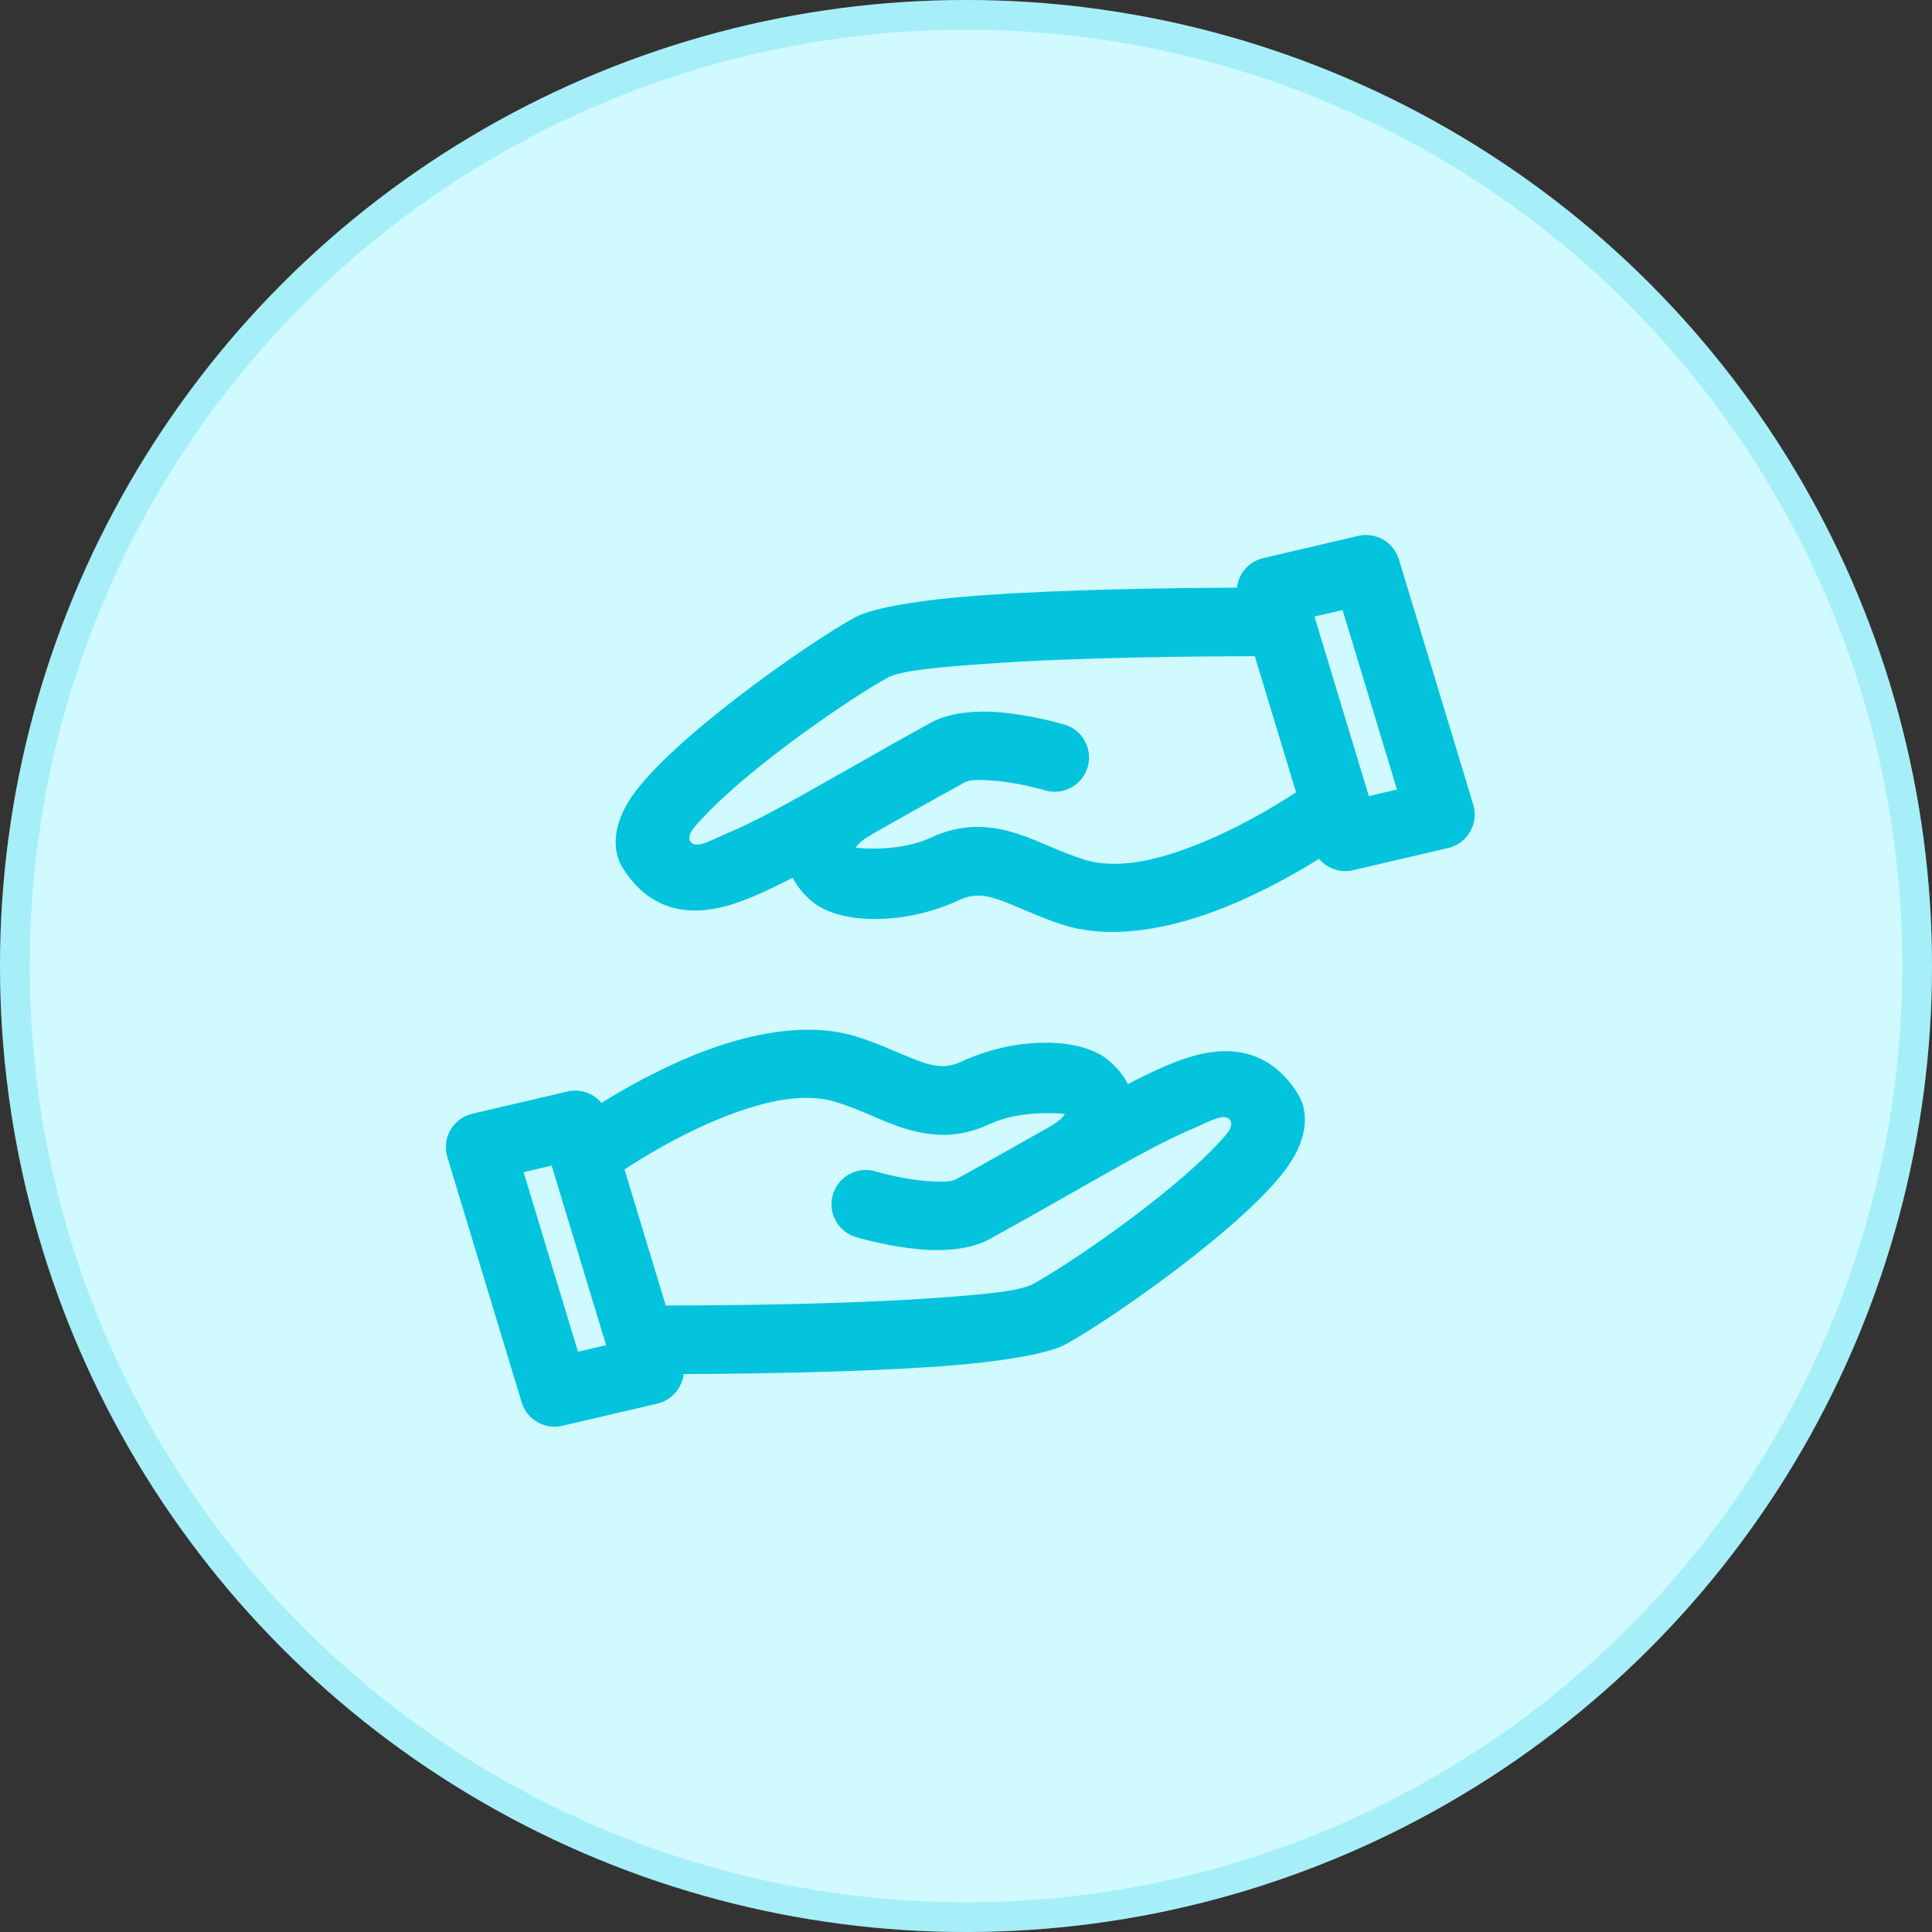 <svg width="65" height="65" viewBox="0 0 65 65" fill="none" xmlns="http://www.w3.org/2000/svg">
<rect x="0" y="0" width="65" height="65" fill="#333333" stroke="none"/>
<circle cx="32.5" cy="32.5" r="32.5" fill="#D0FAFF"/>
<circle cx="32.5" cy="32.5" r="32" stroke="#03C4DC" stroke-opacity="0.2"/>
<path fill-rule="evenodd" clip-rule="evenodd" d="M20.235 37.105C19.963 36.781 19.525 36.621 19.089 36.723L15.891 37.469C15.581 37.542 15.314 37.74 15.155 38.016C14.995 38.292 14.957 38.622 15.05 38.928L17.551 47.181C17.727 47.763 18.325 48.108 18.917 47.97L22.115 47.223C22.426 47.151 22.692 46.953 22.852 46.677C22.932 46.537 22.982 46.385 22.999 46.228C25.025 46.221 28.757 46.176 31.639 45.968C33.633 45.825 35.253 45.551 35.841 45.234C37.314 44.439 41.993 41.186 43.358 39.2C44.026 38.229 44.014 37.358 43.666 36.803C43.242 36.126 42.742 35.726 42.167 35.521C41.624 35.327 40.987 35.306 40.212 35.509C39.601 35.67 38.861 35.998 37.945 36.471C37.795 36.174 37.565 35.889 37.242 35.629C37.033 35.461 36.639 35.259 36.081 35.158C35.21 35.001 33.8 35.038 32.317 35.729C31.718 36.008 31.212 35.817 30.67 35.601C30.081 35.366 29.466 35.07 28.773 34.862C27.157 34.376 25.191 34.76 23.423 35.468C22.185 35.963 21.05 36.6 20.235 37.105V37.105ZM18.561 39.216L18.564 39.228L20.391 45.256C20.391 45.256 19.446 45.477 19.446 45.477L17.615 39.437L18.561 39.216V39.216ZM32.185 39.664C33.293 39.054 35.237 37.95 35.279 37.927C35.438 37.841 35.576 37.748 35.688 37.647C35.739 37.601 35.794 37.529 35.831 37.478C35.563 37.45 34.301 37.351 33.291 37.821C32.209 38.324 31.262 38.243 30.296 37.922C29.614 37.695 28.921 37.316 28.108 37.072C26.948 36.723 25.55 37.102 24.28 37.61C22.932 38.15 21.721 38.879 21.011 39.344L22.398 43.922C24.164 43.921 28.332 43.893 31.473 43.667C33.017 43.556 34.289 43.449 34.744 43.203C35.906 42.577 39.294 40.274 40.947 38.509C41.168 38.272 41.538 37.922 41.392 37.694C41.205 37.403 40.673 37.748 40.118 37.979C39.219 38.353 38.084 38.985 36.613 39.82C36.536 39.867 36.348 39.972 36.334 39.978C35.447 40.483 34.442 41.056 33.298 41.686C32.787 41.967 32.058 42.087 31.281 42.054C30.37 42.016 29.386 41.789 28.812 41.626C28.2 41.452 27.845 40.813 28.019 40.2C28.194 39.587 28.832 39.232 29.445 39.407C29.894 39.535 30.665 39.718 31.379 39.748C31.686 39.761 31.983 39.776 32.185 39.664V39.664ZM41.616 19.772C39.59 19.779 35.858 19.824 32.976 20.032C30.982 20.175 29.362 20.448 28.774 20.766C27.3 21.561 22.622 24.814 21.256 26.8C20.588 27.771 20.601 28.642 20.949 29.198C21.372 29.874 21.873 30.274 22.448 30.479C22.991 30.673 23.628 30.694 24.403 30.491C25.014 30.331 25.754 30.002 26.669 29.529C26.82 29.826 27.05 30.111 27.373 30.371C27.582 30.54 27.976 30.741 28.535 30.842C29.405 30.999 30.815 30.962 32.298 30.271C32.896 29.993 33.403 30.183 33.944 30.399C34.534 30.634 35.148 30.93 35.842 31.138C37.458 31.624 39.423 31.24 41.192 30.532C42.43 30.037 43.565 29.4 44.38 28.895C44.651 29.219 45.09 29.379 45.526 29.277L48.723 28.531C49.034 28.458 49.301 28.26 49.46 27.984C49.62 27.708 49.658 27.378 49.566 27.072L47.064 18.819C46.888 18.237 46.29 17.892 45.697 18.03L42.5 18.777C42.189 18.849 41.922 19.047 41.763 19.324C41.683 19.463 41.633 19.616 41.616 19.772V19.772ZM42.217 22.078C40.45 22.079 36.283 22.107 33.142 22.334C31.598 22.445 30.326 22.551 29.87 22.797C28.709 23.424 25.321 25.726 23.668 27.491C23.446 27.728 23.077 28.078 23.223 28.305C23.41 28.597 23.942 28.252 24.497 28.021C25.396 27.648 26.531 27.015 28.002 26.18C28.078 26.133 28.158 26.087 28.24 26.043C28.253 26.035 28.267 26.028 28.28 26.022C29.168 25.517 30.173 24.944 31.317 24.314C31.828 24.033 32.556 23.913 33.334 23.946C34.245 23.985 35.229 24.211 35.802 24.374C36.415 24.549 36.77 25.188 36.596 25.8C36.421 26.413 35.782 26.768 35.17 26.594C34.72 26.465 33.95 26.282 33.236 26.252C32.929 26.239 32.632 26.224 32.43 26.336C31.322 26.946 30.336 27.503 29.456 27.999C29.418 28.026 29.378 28.05 29.336 28.073C29.177 28.159 29.038 28.252 28.926 28.353C28.876 28.399 28.82 28.471 28.784 28.521C29.052 28.55 30.314 28.65 31.324 28.179C32.405 27.676 33.353 27.757 34.319 28.078C35.001 28.305 35.694 28.684 36.507 28.928C37.667 29.277 39.065 28.898 40.335 28.39C41.682 27.85 42.893 27.121 43.604 26.656L42.217 22.078V22.078ZM46.054 26.784L46.05 26.772L44.224 20.744L45.169 20.523L47 26.563L46.054 26.784V26.784Z" fill="#03C4DC"/>
</svg>
